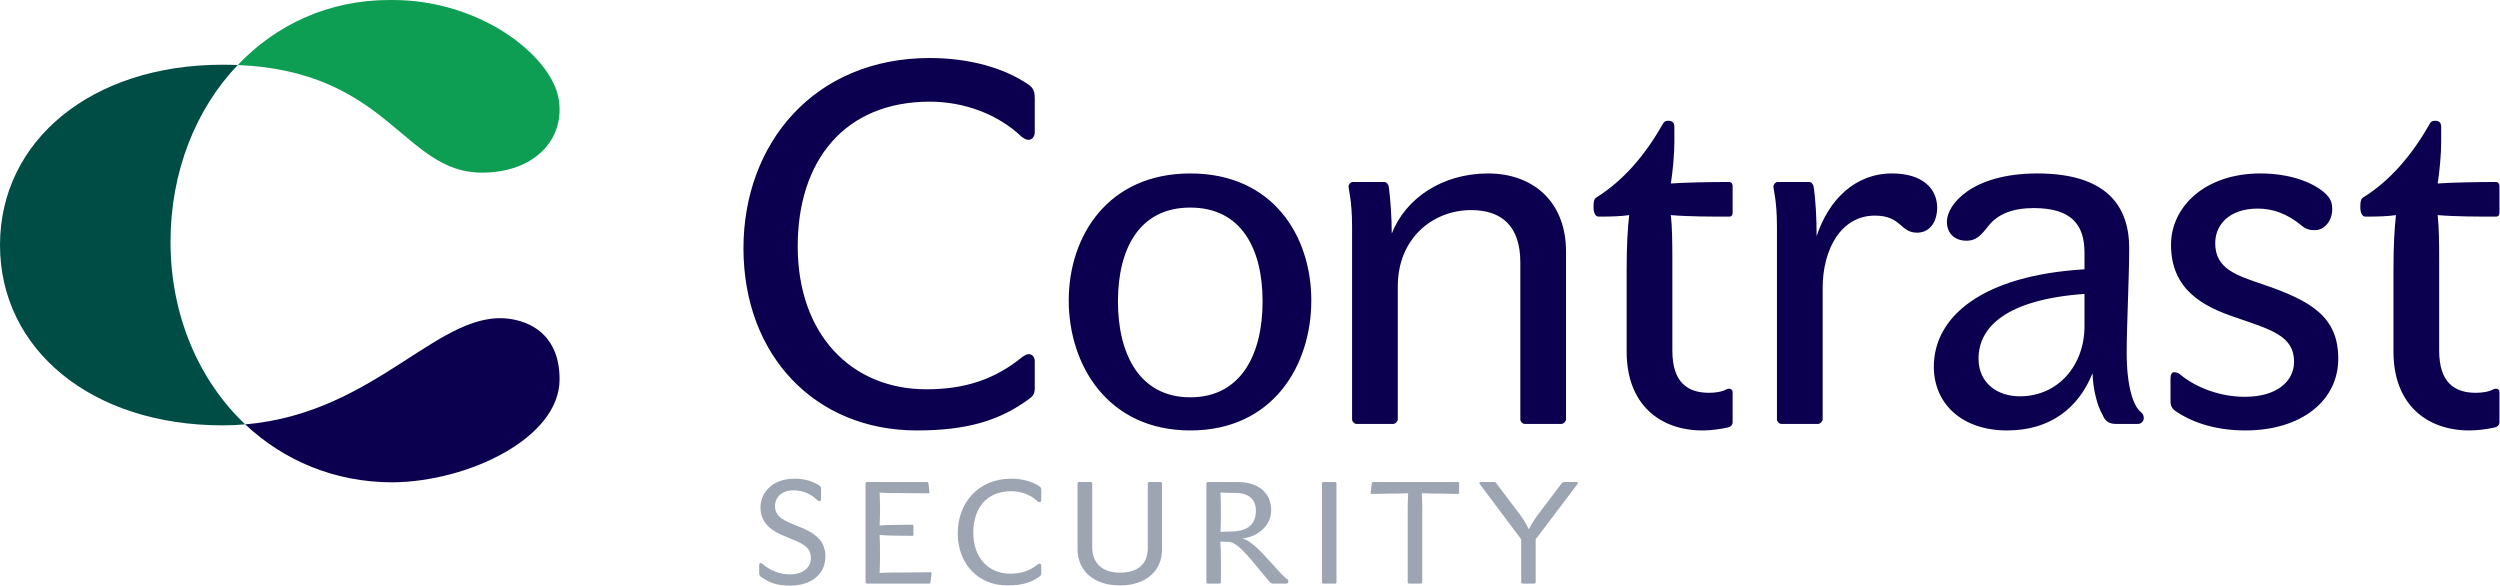 <?xml version="1.0" ?>
<svg xmlns="http://www.w3.org/2000/svg" viewBox="0 0 250 58.55">
	<style>
		.blue { fill: #0A004F; }
		.grey { fill: #9DA5B3; }
		.forest { fill: #004D45; }
		.green { fill: #0E9E53; }
	</style>
	<g id="Page-1" stroke="none" stroke-width="1" fill-rule="evenodd">
		<g id="Home-V1" fill-rule="nonzero">
			<path d="M 92.979,5.801 C 97.047,5.801 100.563,6.855 102.924,8.511 C 103.375,8.863 103.476,9.214 103.476,9.816 L 103.476,13.179 C 103.476,13.681 103.225,13.982 102.823,13.982 C 102.622,13.982 102.371,13.832 102.17,13.681 C 99.86,11.472 96.495,10.167 92.979,10.167 C 84.442,10.167 79.771,16.09 79.771,24.623 C 79.771,33.457 85.145,38.928 92.628,38.928 C 96.445,38.928 99.458,37.974 102.27,35.666 C 102.522,35.515 102.672,35.415 102.873,35.415 C 103.225,35.415 103.476,35.716 103.476,36.117 L 103.476,38.778 C 103.476,39.38 103.325,39.581 102.924,39.882 C 100.011,42.04 96.746,43.044 91.674,43.044 C 81.529,43.044 74.347,35.565 74.347,24.824 C 74.347,14.333 81.428,5.801 92.979,5.801 M 119.027,17.345 C 127.314,17.345 131.131,23.619 131.131,30.044 C 131.131,36.519 127.314,43.044 119.027,43.044 C 110.79,43.044 106.873,36.519 106.873,30.044 C 106.873,23.619 110.79,17.345 119.027,17.345 M 166.834,12.075 C 167.236,12.075 167.436,12.276 167.436,12.677 L 167.436,14.183 C 167.436,15.438 167.286,17.044 167.085,18.349 C 168.441,18.249 171.052,18.198 172.911,18.198 C 173.112,18.198 173.262,18.349 173.262,18.65 L 173.262,21.26 C 173.262,21.511 173.162,21.662 172.911,21.662 C 171.153,21.662 168.843,21.662 167.085,21.511 C 167.212,22.737 167.232,23.963 167.235,25.908 L 167.236,35.063 C 167.236,38.276 168.792,39.28 170.902,39.28 C 171.555,39.28 172.208,39.179 172.659,38.928 C 173.011,38.778 173.262,38.928 173.262,39.229 L 173.262,42.241 C 173.262,42.492 173.061,42.693 172.81,42.743 C 171.906,42.944 171.002,43.044 170.249,43.044 C 166.08,43.044 162.665,40.534 162.665,35.164 L 162.665,27.083 C 162.665,24.422 162.766,22.916 162.916,21.511 C 162.079,21.637 160.998,21.657 160.254,21.661 L 159.853,21.662 L 159.853,21.662 C 159.552,21.662 159.351,21.31 159.351,20.708 C 159.351,20.156 159.401,19.855 159.702,19.704 C 162.264,18.098 164.473,15.588 166.231,12.476 C 166.382,12.175 166.533,12.075 166.834,12.075 M 203.729,17.345 C 210.609,17.345 212.919,20.557 212.919,24.824 C 212.919,27.835 212.668,32.503 212.668,35.264 C 212.668,38.778 213.371,40.685 214.125,41.237 C 214.326,41.438 214.376,41.588 214.376,41.839 C 214.376,42.141 214.075,42.392 213.824,42.392 L 211.614,42.392 C 210.86,42.392 210.509,42.09 210.258,41.488 C 209.705,40.534 209.304,38.928 209.253,37.322 C 207.847,40.835 204.984,43.044 200.715,43.044 C 196.145,43.044 193.383,40.334 193.383,36.669 C 193.383,31.65 198.255,27.534 208.45,26.932 L 208.45,25.276 C 208.45,22.515 207.194,20.808 203.377,20.808 C 201.268,20.808 199.811,21.411 198.907,22.515 C 198.204,23.368 197.752,24.071 196.647,24.071 C 195.542,24.071 194.689,23.418 194.689,22.164 C 194.689,20.457 197.2,17.345 203.729,17.345 M 226.041,17.345 C 228.954,17.345 231.164,18.198 232.369,19.202 C 233.022,19.754 233.223,20.206 233.223,20.909 C 233.223,22.164 232.369,23.017 231.515,23.017 C 230.912,23.017 230.561,22.916 230.109,22.515 C 228.753,21.411 227.347,20.859 225.79,20.859 C 222.877,20.859 221.521,22.515 221.521,24.322 C 221.521,26.882 223.63,27.534 226.292,28.438 C 231.164,30.094 233.825,31.7 233.825,35.866 C 233.825,40.133 230.059,43.044 224.534,43.044 C 221.37,43.044 219.01,42.141 217.453,41.036 C 217.152,40.785 217.051,40.484 217.051,40.183 L 217.051,37.874 C 217.051,37.473 217.152,37.222 217.403,37.222 C 217.704,37.222 217.905,37.322 218.106,37.523 C 219.663,38.778 222.023,39.681 224.484,39.681 C 227.698,39.681 229.406,38.125 229.406,36.168 C 229.406,33.557 227.045,32.955 223.58,31.75 C 220.265,30.646 217.101,28.94 217.101,24.473 C 217.101,20.708 220.466,17.345 226.041,17.345 M 243.515,12.075 C 243.917,12.075 244.118,12.276 244.118,12.677 L 244.118,14.183 C 244.118,15.438 243.967,17.044 243.767,18.349 C 245.123,18.249 247.734,18.198 249.592,18.198 C 249.793,18.198 249.944,18.349 249.944,18.65 L 249.944,21.26 C 249.944,21.511 249.843,21.662 249.592,21.662 C 247.835,21.662 245.524,21.662 243.767,21.511 C 243.901,22.814 243.915,24.116 243.917,26.281 L 243.917,35.063 C 243.917,38.276 245.474,39.28 247.583,39.28 C 248.236,39.28 248.889,39.179 249.341,38.928 C 249.693,38.778 249.944,38.928 249.944,39.229 L 249.944,42.241 C 249.944,42.492 249.743,42.693 249.492,42.743 C 248.588,42.944 247.684,43.044 246.93,43.044 C 242.762,43.044 239.347,40.534 239.347,35.164 L 239.347,27.083 C 239.347,24.422 239.447,22.916 239.598,21.511 C 238.761,21.637 237.68,21.657 236.936,21.661 L 236.535,21.662 L 236.535,21.662 C 236.233,21.662 236.032,21.31 236.032,20.708 C 236.032,20.156 236.082,19.855 236.384,19.704 C 238.945,18.098 241.155,15.588 242.913,12.476 C 243.063,12.175 243.214,12.075 243.515,12.075 M 148.819,17.345 C 153.138,17.345 156.603,20.005 156.603,25.175 L 156.603,41.94 C 156.603,42.141 156.352,42.391 156.151,42.391 L 152.485,42.391 C 152.234,42.391 152.033,42.141 152.033,41.94 L 152.033,26.229 C 152.033,22.565 150.125,21.009 147.111,21.009 C 143.345,21.009 139.779,23.77 139.779,28.639 L 139.779,41.94 C 139.779,42.141 139.528,42.391 139.327,42.391 L 135.661,42.391 C 135.409,42.391 135.208,42.141 135.208,41.94 L 135.208,22.666 C 135.208,20.056 134.857,19.001 134.857,18.65 C 134.857,18.449 135.058,18.198 135.259,18.198 L 138.423,18.198 C 138.674,18.198 138.825,18.449 138.875,18.65 C 139.026,19.704 139.176,21.762 139.176,23.368 C 140.532,19.855 144.198,17.345 148.819,17.345 M 189.196,17.345 C 192.36,17.345 193.716,18.951 193.716,20.758 C 193.716,22.214 192.963,23.268 191.707,23.268 C 190,23.268 190.15,21.561 187.488,21.561 C 184.073,21.561 182.266,24.974 182.266,28.789 L 182.266,41.94 C 182.266,42.141 182.014,42.391 181.813,42.391 L 178.147,42.391 C 177.896,42.391 177.695,42.141 177.695,41.94 L 177.695,22.666 C 177.695,20.056 177.344,19.001 177.344,18.65 C 177.344,18.449 177.544,18.198 177.745,18.198 L 180.91,18.198 C 181.161,18.198 181.311,18.449 181.361,18.65 C 181.562,19.955 181.663,21.812 181.663,23.619 C 182.868,19.955 185.53,17.345 189.196,17.345 M 119.027,20.758 C 113.904,20.758 111.795,24.924 111.795,30.144 C 111.795,35.415 113.955,39.731 119.027,39.731 C 124.15,39.731 126.259,35.365 126.259,30.144 C 126.259,24.824 124.1,20.758 119.027,20.758 M 208.45,29.391 C 200.715,29.944 197.853,32.654 197.853,35.866 C 197.853,38.326 199.761,39.631 201.971,39.631 C 205.838,39.631 208.45,36.519 208.45,32.604 L 208.45,29.391" id="Contrast" class="blue"/>
			<path d="M 79.43,47.869 C 80.438,47.869 81.258,48.099 81.964,48.574 C 82.093,48.675 82.108,48.761 82.108,48.933 L 82.108,49.912 C 82.108,50.041 82.036,50.113 81.935,50.113 C 81.863,50.113 81.806,50.085 81.748,50.027 C 81.057,49.351 80.25,49.034 79.329,49.034 C 78.148,49.034 77.501,49.754 77.501,50.617 C 77.501,51.725 78.523,52.114 79.675,52.574 C 81.59,53.294 82.54,54.099 82.54,55.653 C 82.54,57.481 81.042,58.56 79.056,58.56 C 77.659,58.56 76.953,58.287 76.061,57.654 C 75.974,57.567 75.917,57.481 75.917,57.323 L 75.917,56.531 C 75.917,56.387 75.974,56.301 76.061,56.301 C 76.133,56.301 76.19,56.344 76.248,56.402 C 77.083,57.078 77.99,57.438 78.998,57.438 C 80.294,57.438 81.086,56.761 81.086,55.812 C 81.086,54.617 80.164,54.315 78.624,53.682 C 77.256,53.15 76.046,52.387 76.046,50.747 C 76.046,49.279 77.227,47.869 79.43,47.869 M 101.115,47.869 C 102.282,47.869 103.29,48.171 103.966,48.646 C 104.096,48.746 104.125,48.847 104.125,49.02 L 104.125,49.984 C 104.125,50.128 104.053,50.214 103.938,50.214 C 103.88,50.214 103.808,50.171 103.75,50.128 C 103.088,49.495 102.123,49.121 101.115,49.121 C 98.668,49.121 97.329,50.819 97.329,53.265 C 97.329,55.797 98.869,57.366 101.015,57.366 C 102.109,57.366 102.973,57.092 103.779,56.431 C 103.851,56.387 103.894,56.359 103.952,56.359 C 104.053,56.359 104.125,56.445 104.125,56.56 L 104.125,57.323 C 104.125,57.495 104.081,57.553 103.966,57.639 C 103.131,58.258 102.195,58.546 100.741,58.546 C 97.833,58.546 95.774,56.402 95.774,53.322 C 95.774,50.315 97.804,47.869 101.115,47.869 M 109.092,48.2 C 109.149,48.2 109.221,48.272 109.221,48.343 L 109.221,54.704 C 109.221,56.33 110.243,57.265 111.985,57.265 C 113.757,57.265 114.779,56.445 114.779,54.776 L 114.779,48.343 C 114.779,48.272 114.836,48.2 114.908,48.2 L 116.075,48.2 C 116.132,48.2 116.204,48.272 116.204,48.343 L 116.204,54.963 C 116.204,57.15 114.505,58.546 111.985,58.546 C 109.466,58.546 107.753,57.136 107.753,54.92 L 107.753,48.343 C 107.753,48.272 107.81,48.2 107.882,48.2 L 109.092,48.2 M 92.728,48.2 C 92.8,48.2 92.828,48.243 92.843,48.329 L 92.944,49.221 C 92.944,49.293 92.915,49.336 92.843,49.336 C 91.979,49.336 90.539,49.308 89.704,49.308 C 88.955,49.308 88.451,49.293 87.962,49.264 C 87.991,49.826 88.005,50.401 88.005,50.89 C 88.005,51.423 87.991,51.984 87.962,52.545 C 88.408,52.502 88.912,52.488 89.632,52.488 C 90.366,52.488 90.899,52.473 91.244,52.473 C 91.302,52.473 91.345,52.517 91.345,52.603 L 91.345,53.466 C 91.345,53.538 91.317,53.581 91.244,53.581 C 90.885,53.581 90.338,53.567 89.603,53.567 C 88.984,53.567 88.437,53.538 87.962,53.495 C 87.991,54.128 88.005,54.733 88.005,55.322 C 88.005,55.97 87.991,56.646 87.962,57.294 C 88.515,57.259 88.992,57.252 89.731,57.251 L 90.266,57.251 L 90.266,57.251 C 91.187,57.251 92.195,57.222 93.059,57.222 C 93.116,57.222 93.16,57.265 93.16,57.351 L 93.044,58.244 C 93.03,58.316 93.016,58.359 92.944,58.359 L 86.68,58.359 C 86.608,58.359 86.551,58.287 86.551,58.229 L 86.551,48.343 C 86.551,48.272 86.608,48.2 86.68,48.2 L 92.728,48.2 M 123.705,48.2 C 126.066,48.2 127.118,49.466 127.118,51.034 C 127.118,52.603 125.706,53.725 124.223,53.84 C 124.958,53.999 126.023,55.035 127.06,56.215 C 127.866,57.107 128.442,57.769 128.744,57.927 C 128.816,57.956 128.831,58.028 128.831,58.129 C 128.831,58.272 128.759,58.359 128.644,58.359 L 127.319,58.359 C 127.132,58.359 126.988,58.272 126.671,57.841 C 125.39,56.359 123.878,54.186 122.856,54.186 C 122.697,54.186 122.294,54.171 122.035,54.157 C 122.078,54.776 122.092,55.423 122.092,56.1 L 122.092,58.229 C 122.092,58.287 122.02,58.359 121.963,58.359 L 120.768,58.359 C 120.696,58.359 120.638,58.287 120.638,58.229 L 120.638,48.387 C 120.638,48.286 120.71,48.2 120.768,48.2 L 123.705,48.2 M 133.52,48.2 C 133.577,48.2 133.649,48.272 133.649,48.343 L 133.649,58.229 C 133.649,58.287 133.577,58.359 133.52,58.359 L 132.325,58.359 C 132.253,58.359 132.195,58.287 132.195,58.229 L 132.195,48.343 C 132.195,48.272 132.253,48.2 132.325,48.2 L 133.52,48.2 M 145.81,48.2 C 145.882,48.2 145.911,48.243 145.911,48.315 L 145.911,49.293 C 145.911,49.351 145.882,49.394 145.81,49.394 C 145.277,49.394 144.644,49.365 144.111,49.365 C 143.477,49.365 142.815,49.351 142.181,49.322 C 142.21,49.854 142.225,50.387 142.225,50.919 L 142.225,58.229 C 142.225,58.287 142.153,58.359 142.095,58.359 L 140.9,58.359 C 140.828,58.359 140.771,58.287 140.771,58.229 L 140.771,50.89 C 140.771,50.358 140.785,49.826 140.814,49.322 C 140.238,49.351 139.647,49.365 139.071,49.365 C 138.409,49.365 137.819,49.394 137.157,49.394 C 137.085,49.394 137.041,49.351 137.056,49.279 L 137.185,48.329 C 137.2,48.243 137.228,48.2 137.286,48.2 L 145.81,48.2 M 149.409,48.2 C 149.538,48.2 149.61,48.272 149.654,48.358 L 152.015,51.48 C 152.346,51.955 152.649,52.416 152.879,52.934 C 153.167,52.387 153.455,51.926 153.771,51.495 L 156.147,48.358 C 156.234,48.228 156.334,48.2 156.45,48.2 L 157.659,48.2 C 157.818,48.2 157.818,48.315 157.731,48.43 L 153.57,53.927 L 153.57,58.229 C 153.57,58.287 153.498,58.359 153.44,58.359 L 152.245,58.359 C 152.173,58.359 152.116,58.287 152.116,58.229 L 152.116,53.927 L 147.998,48.43 C 147.912,48.315 147.912,48.2 148.07,48.2 L 149.409,48.2 M 122.049,49.25 C 122.078,49.782 122.092,50.862 122.092,51.437 C 122.092,52.027 122.078,52.617 122.049,53.193 C 122.308,53.178 122.712,53.15 123.115,53.15 C 124.828,53.15 125.591,52.358 125.591,51.078 C 125.591,49.984 124.929,49.293 123.532,49.293 C 123.014,49.293 122.539,49.279 122.049,49.25" id="Security" class="grey"/>
			<g id="Symbol">
				<path d="M 17.052,24.183 C 17.052,31.525 19.876,38.044 24.519,42.436 C 23.785,42.503 23.03,42.535 22.251,42.535 C 9.113,42.535 2.38902e-14,34.922 2.38902e-14,24.504 C 2.38902e-14,14.087 9.113,6.472 22.251,6.472 C 22.773,6.472 23.281,6.482 23.772,6.502 C 19.556,10.918 17.052,17.211 17.052,24.183" id="Path" class="forest"/>
				<path d="M 55.879,9.965 C 56.5,13.969 53.42,17.265 48.189,17.265 C 40.327,17.265 38.931,7.139 23.772,6.502 C 27.606,2.47 32.863,2.98875e-15 38.944,2.98875e-15 C 39.064,2.98875e-15 39.181,2.98875e-15 39.301,0.002 C 48.047,0.002 55.198,5.594 55.879,9.965" id="Path" class="green"/>
				<path d="M 51.331,31.946 C 53.359,32.341 55.958,33.727 55.958,37.941 C 55.958,43.793 46.854,48.159 39.284,48.232 C 39.284,48.232 39.265,48.232 39.248,48.232 C 39.235,48.232 39.228,48.232 39.222,48.232 C 39.215,48.232 39.213,48.232 39.213,48.232 C 33.449,48.224 28.364,46.05 24.519,42.436 C 37.859,41.306 44.108,30.532 51.331,31.946" id="Path" class="blue"/>
			</g>
		</g>
	</g>
</svg>